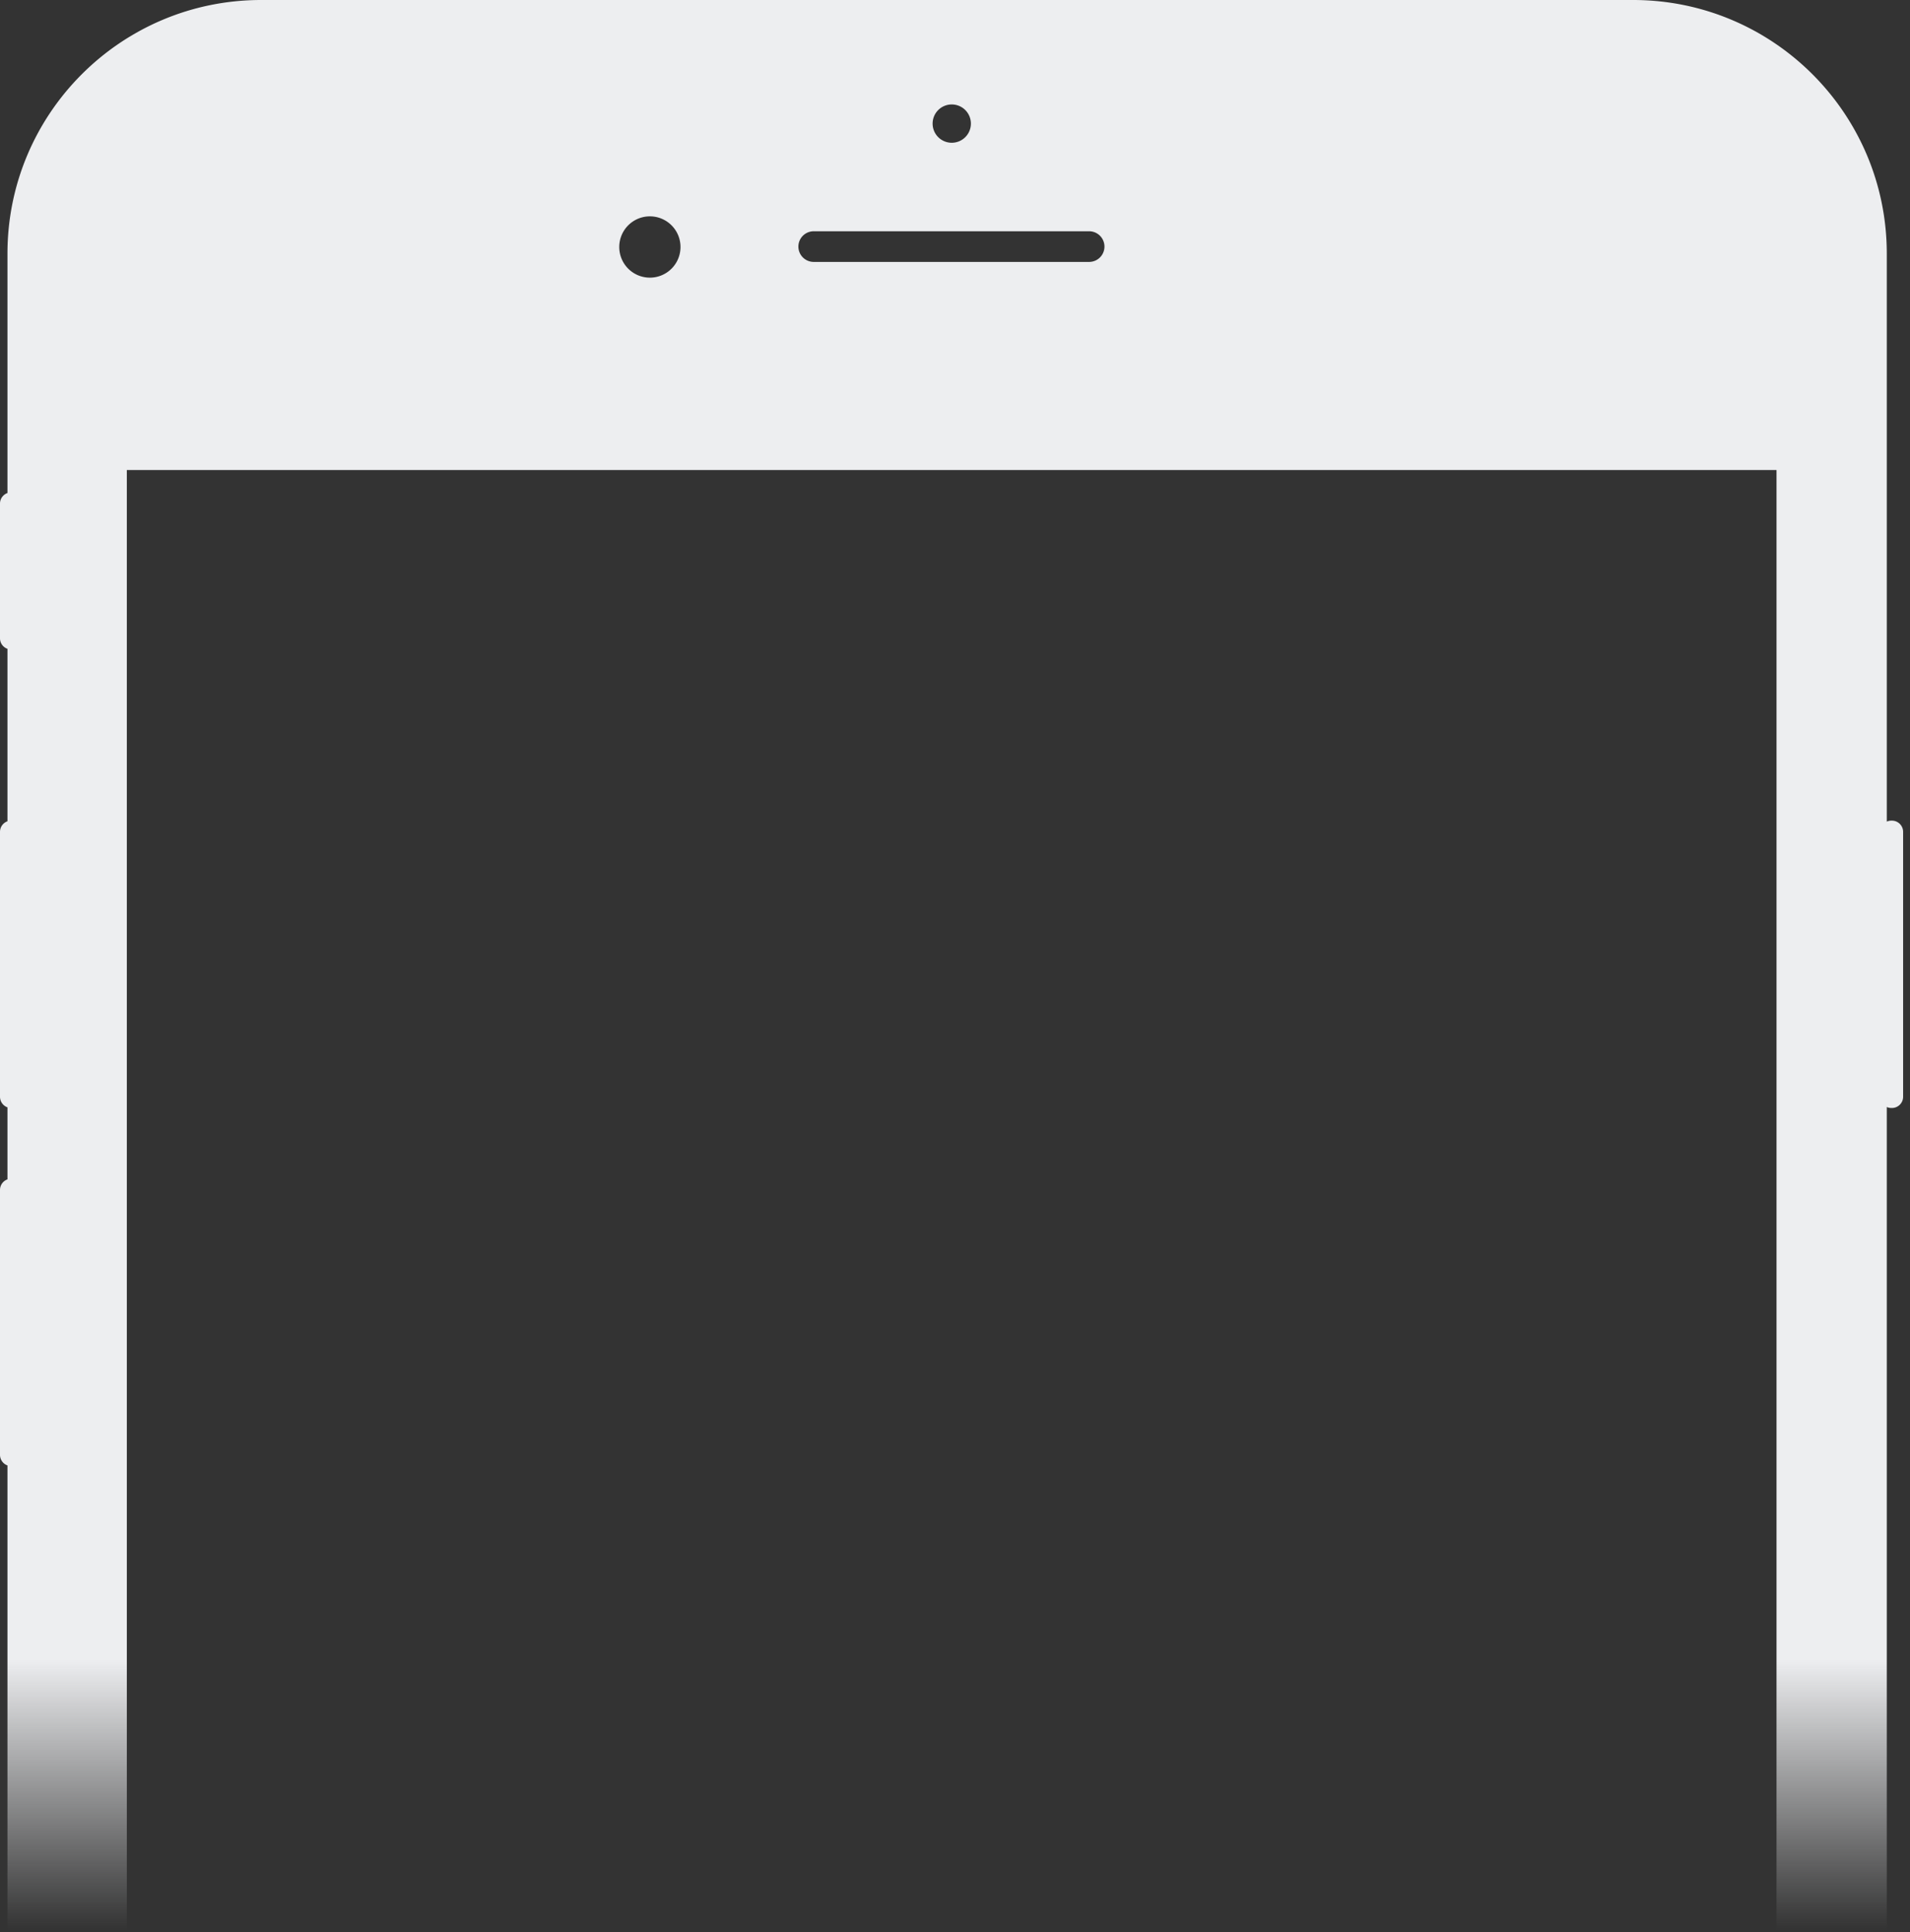 <svg xmlns="http://www.w3.org/2000/svg" width="256" height="259" viewBox="0 0 256 259">
    <rect x="0" y="0" width="256" height="259" fill="#333333" stroke="none"/>
    <defs>
        <linearGradient id="a" x1="50%" x2="50%" y1="0%" y2="100%">
            <stop offset="0%" stop-color="#EDEEF0"/>
            <stop offset="85.963%" stop-color="#EDEEF0"/>
            <stop offset="100%" stop-color="#EDEEF0" stop-opacity="0"/>
        </linearGradient>
    </defs>
    <path fill="url(#a)" fill-rule="evenodd" d="M77 372.305H61V309.43c-.585-.207-1-.767-1-1.424V272.51c0-.663.417-1.218 1-1.424v-9.655c-.585-.207-1-.767-1-1.424V224.51c0-.663.417-1.218 1-1.424V199.97c-.585-.206-1-.76-1-1.413v-18.06c0-.647.417-1.204 1-1.411V147c0-18.778 15.222-34 34-34h183.889c18.777 0 34 15.222 34 34v76.13c.187-.084.395-.13.614-.13h.072c.835 0 1.503.676 1.503 1.51v35.497c0 .841-.673 1.51-1.503 1.51h-.072c-.22 0-.427-.047-.614-.13v110.918h-14.78V176H77v196.305zm70.104-222.088a4.106 4.106 0 0 0 4.104-4.109 4.106 4.106 0 0 0-4.104-4.108 4.106 4.106 0 0 0-4.104 4.108 4.106 4.106 0 0 0 4.104 4.109zm40.461-18.081a2.566 2.566 0 0 0 2.565-2.568 2.566 2.566 0 0 0-2.565-2.568 2.566 2.566 0 0 0-2.565 2.568 2.566 2.566 0 0 0 2.565 2.568zM169.063 144a2.054 2.054 0 1 0 0 4.108h36.915a2.054 2.054 0 1 0 0-4.108h-36.915z" transform="translate(-60 -113)"/>
</svg>
